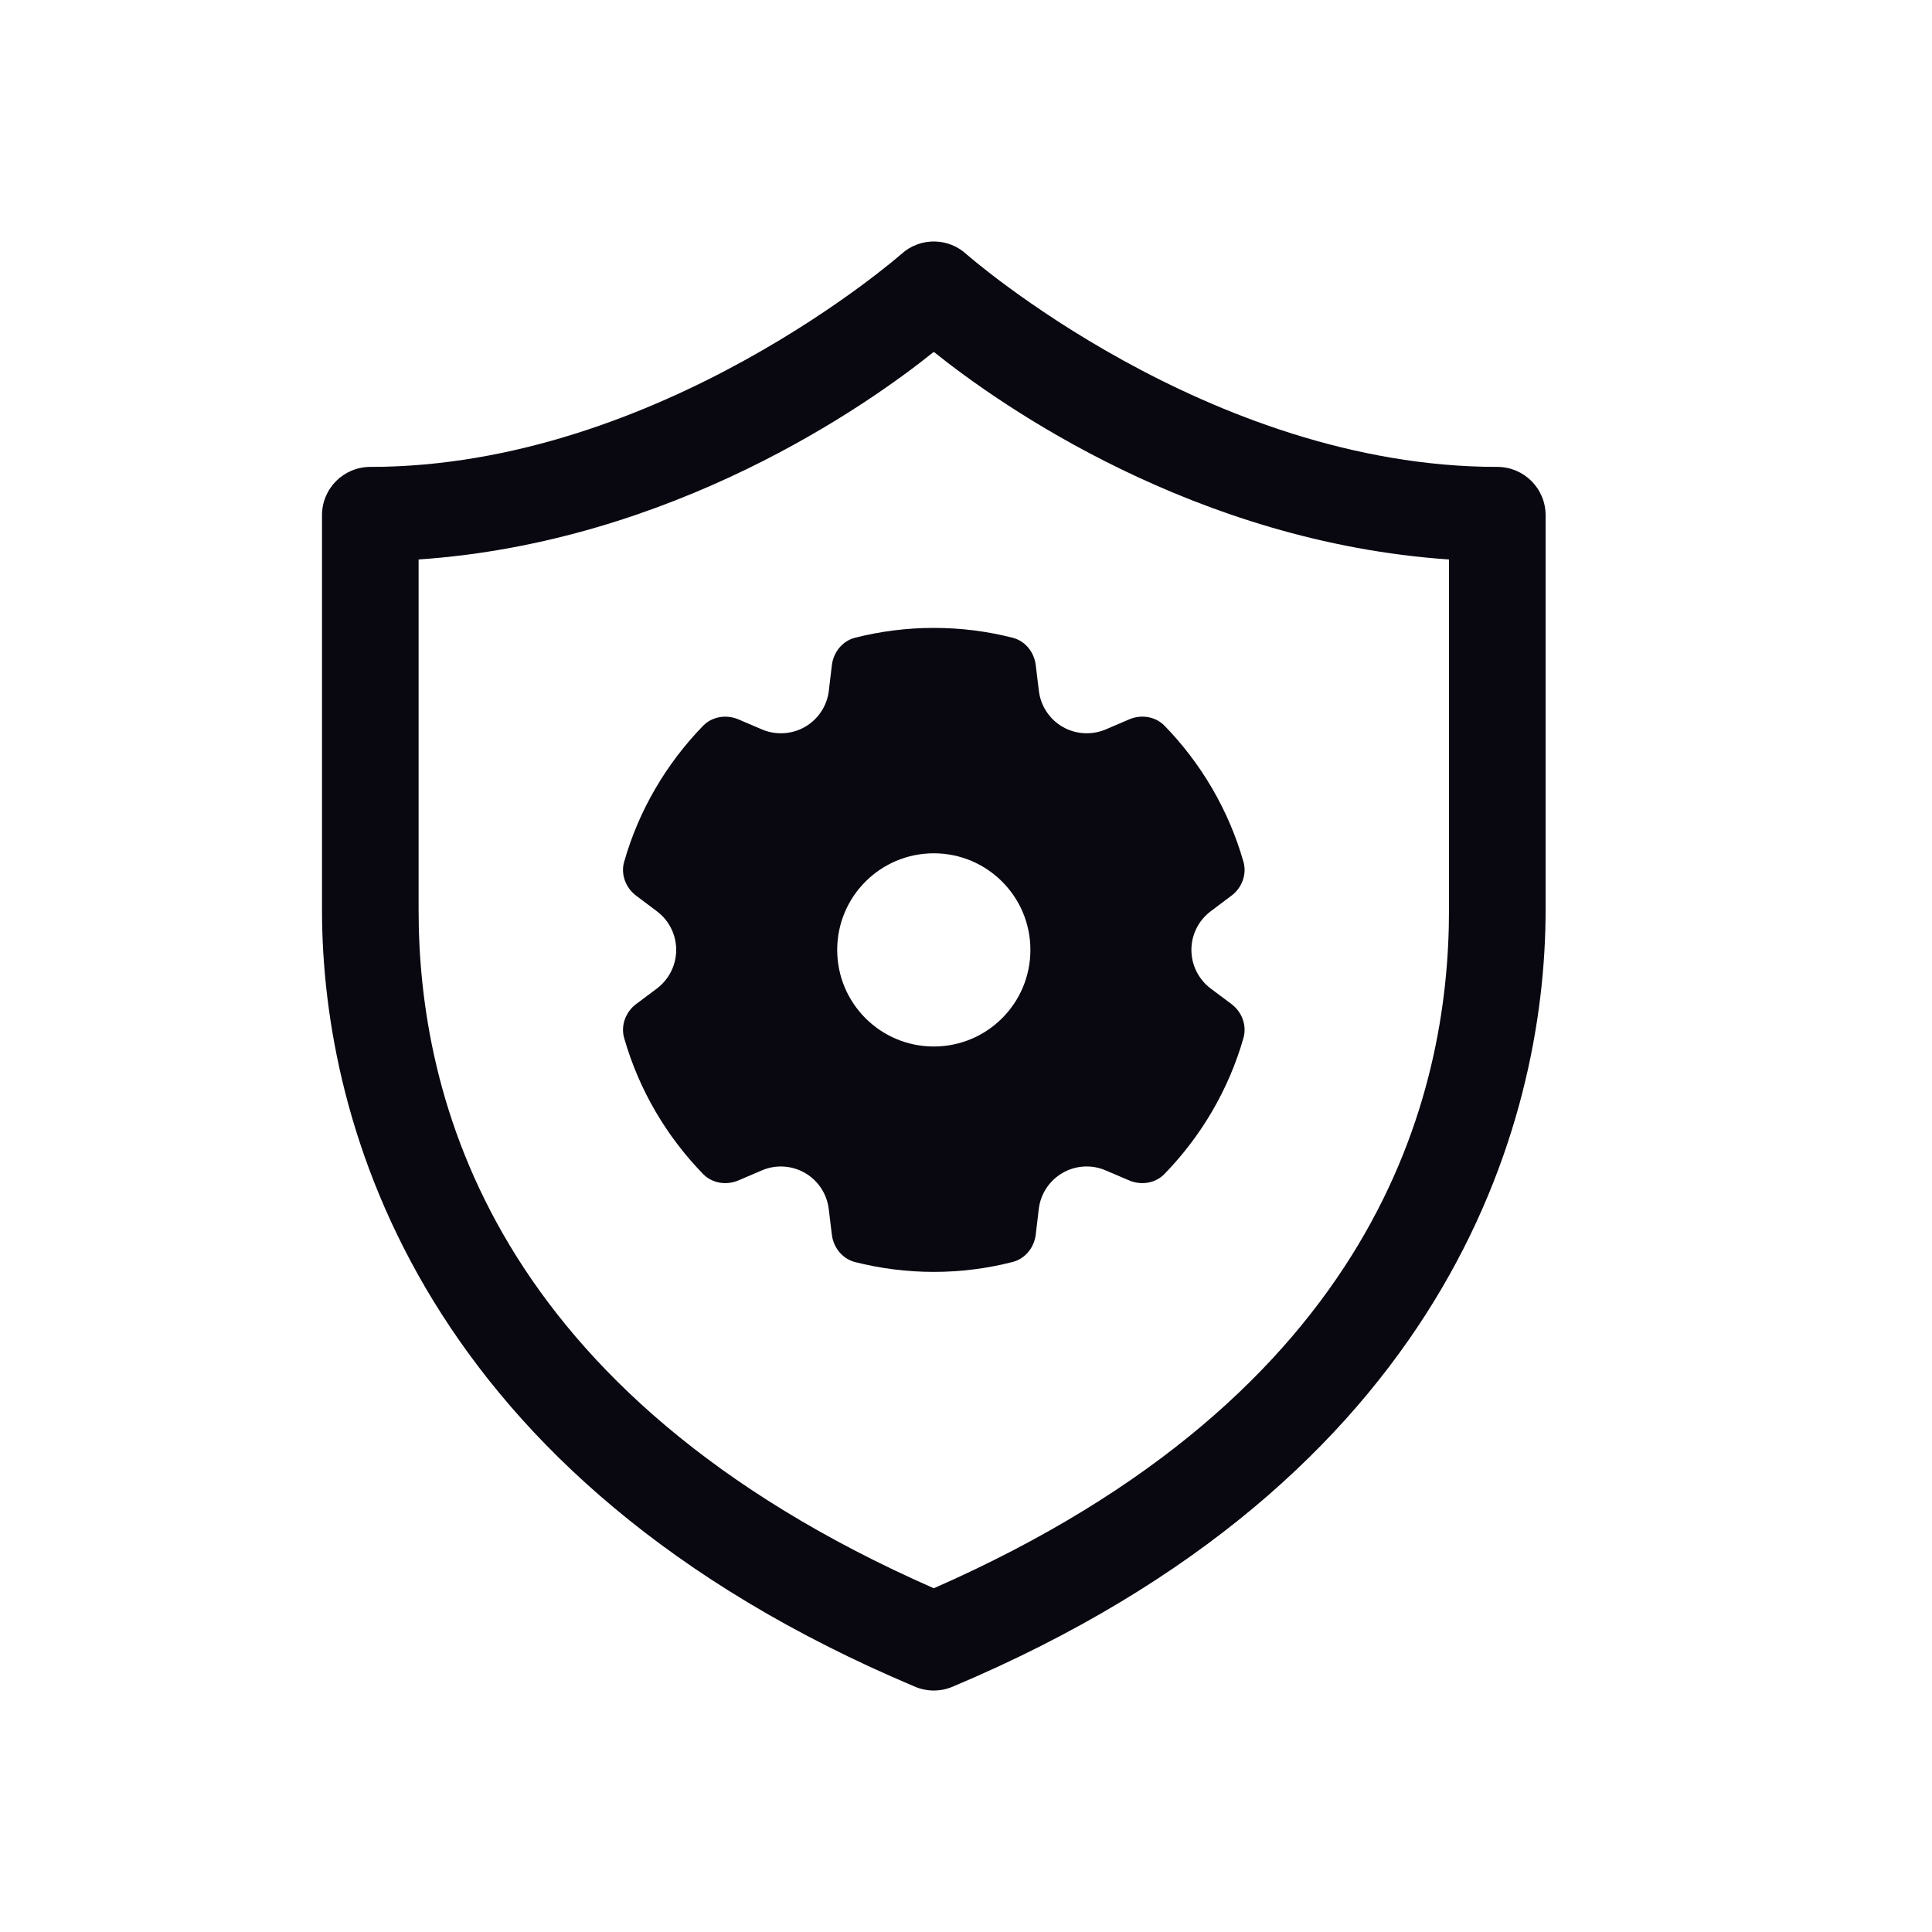 <svg width="24" height="24" viewBox="0 0 24 24" fill="none" xmlns="http://www.w3.org/2000/svg">
<g id="icon/privacy">
<path id="Shape" fill-rule="evenodd" clip-rule="evenodd" d="M11.62 3C11.465 2.995 11.314 3.05 11.199 3.154C11.199 3.154 8.196 5.8 4.6 5.8C4.269 5.8 4 6.068 4 6.4V11.304C4 13.975 5.236 18.37 11.367 20.953C11.516 21.016 11.684 21.016 11.833 20.953C17.964 18.37 19.2 13.975 19.2 11.304V6.4C19.2 6.068 18.931 5.8 18.6 5.8C15.004 5.8 12.001 3.154 12.001 3.154C11.896 3.059 11.761 3.005 11.62 3ZM11.6 4.371C12.425 5.034 14.845 6.735 18 6.95V11.304C18 13.601 17.117 17.306 11.6 19.73C6.083 17.306 5.2 13.601 5.2 11.304V6.95C8.355 6.735 10.775 5.034 11.6 4.371ZM11.6 7.8C11.262 7.8 10.935 7.843 10.622 7.922C10.466 7.962 10.354 8.1 10.334 8.261L10.296 8.581C10.274 8.769 10.164 8.934 10.001 9.029C9.838 9.123 9.638 9.135 9.465 9.061L9.172 8.936C9.023 8.873 8.848 8.9 8.735 9.015C8.28 9.483 7.937 10.061 7.753 10.707C7.709 10.862 7.773 11.029 7.902 11.126L8.16 11.32C8.311 11.433 8.4 11.611 8.4 11.8C8.4 11.988 8.311 12.166 8.16 12.28L7.902 12.473C7.773 12.57 7.709 12.737 7.753 12.893C7.937 13.538 8.279 14.116 8.734 14.584C8.847 14.7 9.023 14.727 9.172 14.664L9.464 14.539C9.638 14.464 9.837 14.477 10 14.571C10.163 14.665 10.273 14.832 10.295 15.019L10.334 15.34C10.354 15.5 10.466 15.638 10.622 15.678C10.935 15.757 11.262 15.8 11.6 15.8C11.938 15.8 12.265 15.757 12.578 15.677C12.735 15.637 12.846 15.499 12.866 15.339L12.904 15.019C12.926 14.831 13.036 14.665 13.199 14.571C13.362 14.476 13.562 14.464 13.735 14.539L14.028 14.664C14.177 14.727 14.352 14.7 14.465 14.584C14.92 14.116 15.263 13.538 15.447 12.893C15.491 12.737 15.427 12.57 15.298 12.473L15.04 12.28C14.889 12.166 14.8 11.989 14.8 11.8C14.8 11.611 14.889 11.433 15.04 11.32L15.298 11.126C15.427 11.03 15.491 10.862 15.447 10.707C15.263 10.061 14.921 9.483 14.466 9.015C14.353 8.9 14.177 8.872 14.028 8.936L13.736 9.061C13.562 9.135 13.363 9.123 13.2 9.029C13.037 8.935 12.927 8.768 12.905 8.58L12.866 8.26C12.846 8.1 12.735 7.961 12.578 7.922C12.264 7.842 11.938 7.8 11.6 7.8ZM11.6 10.6C12.263 10.6 12.8 11.137 12.8 11.8C12.8 12.463 12.263 13 11.6 13C10.937 13 10.4 12.463 10.4 11.8C10.4 11.137 10.937 10.6 11.6 10.6Z" fill="#090710"/>
</g>
</svg>
